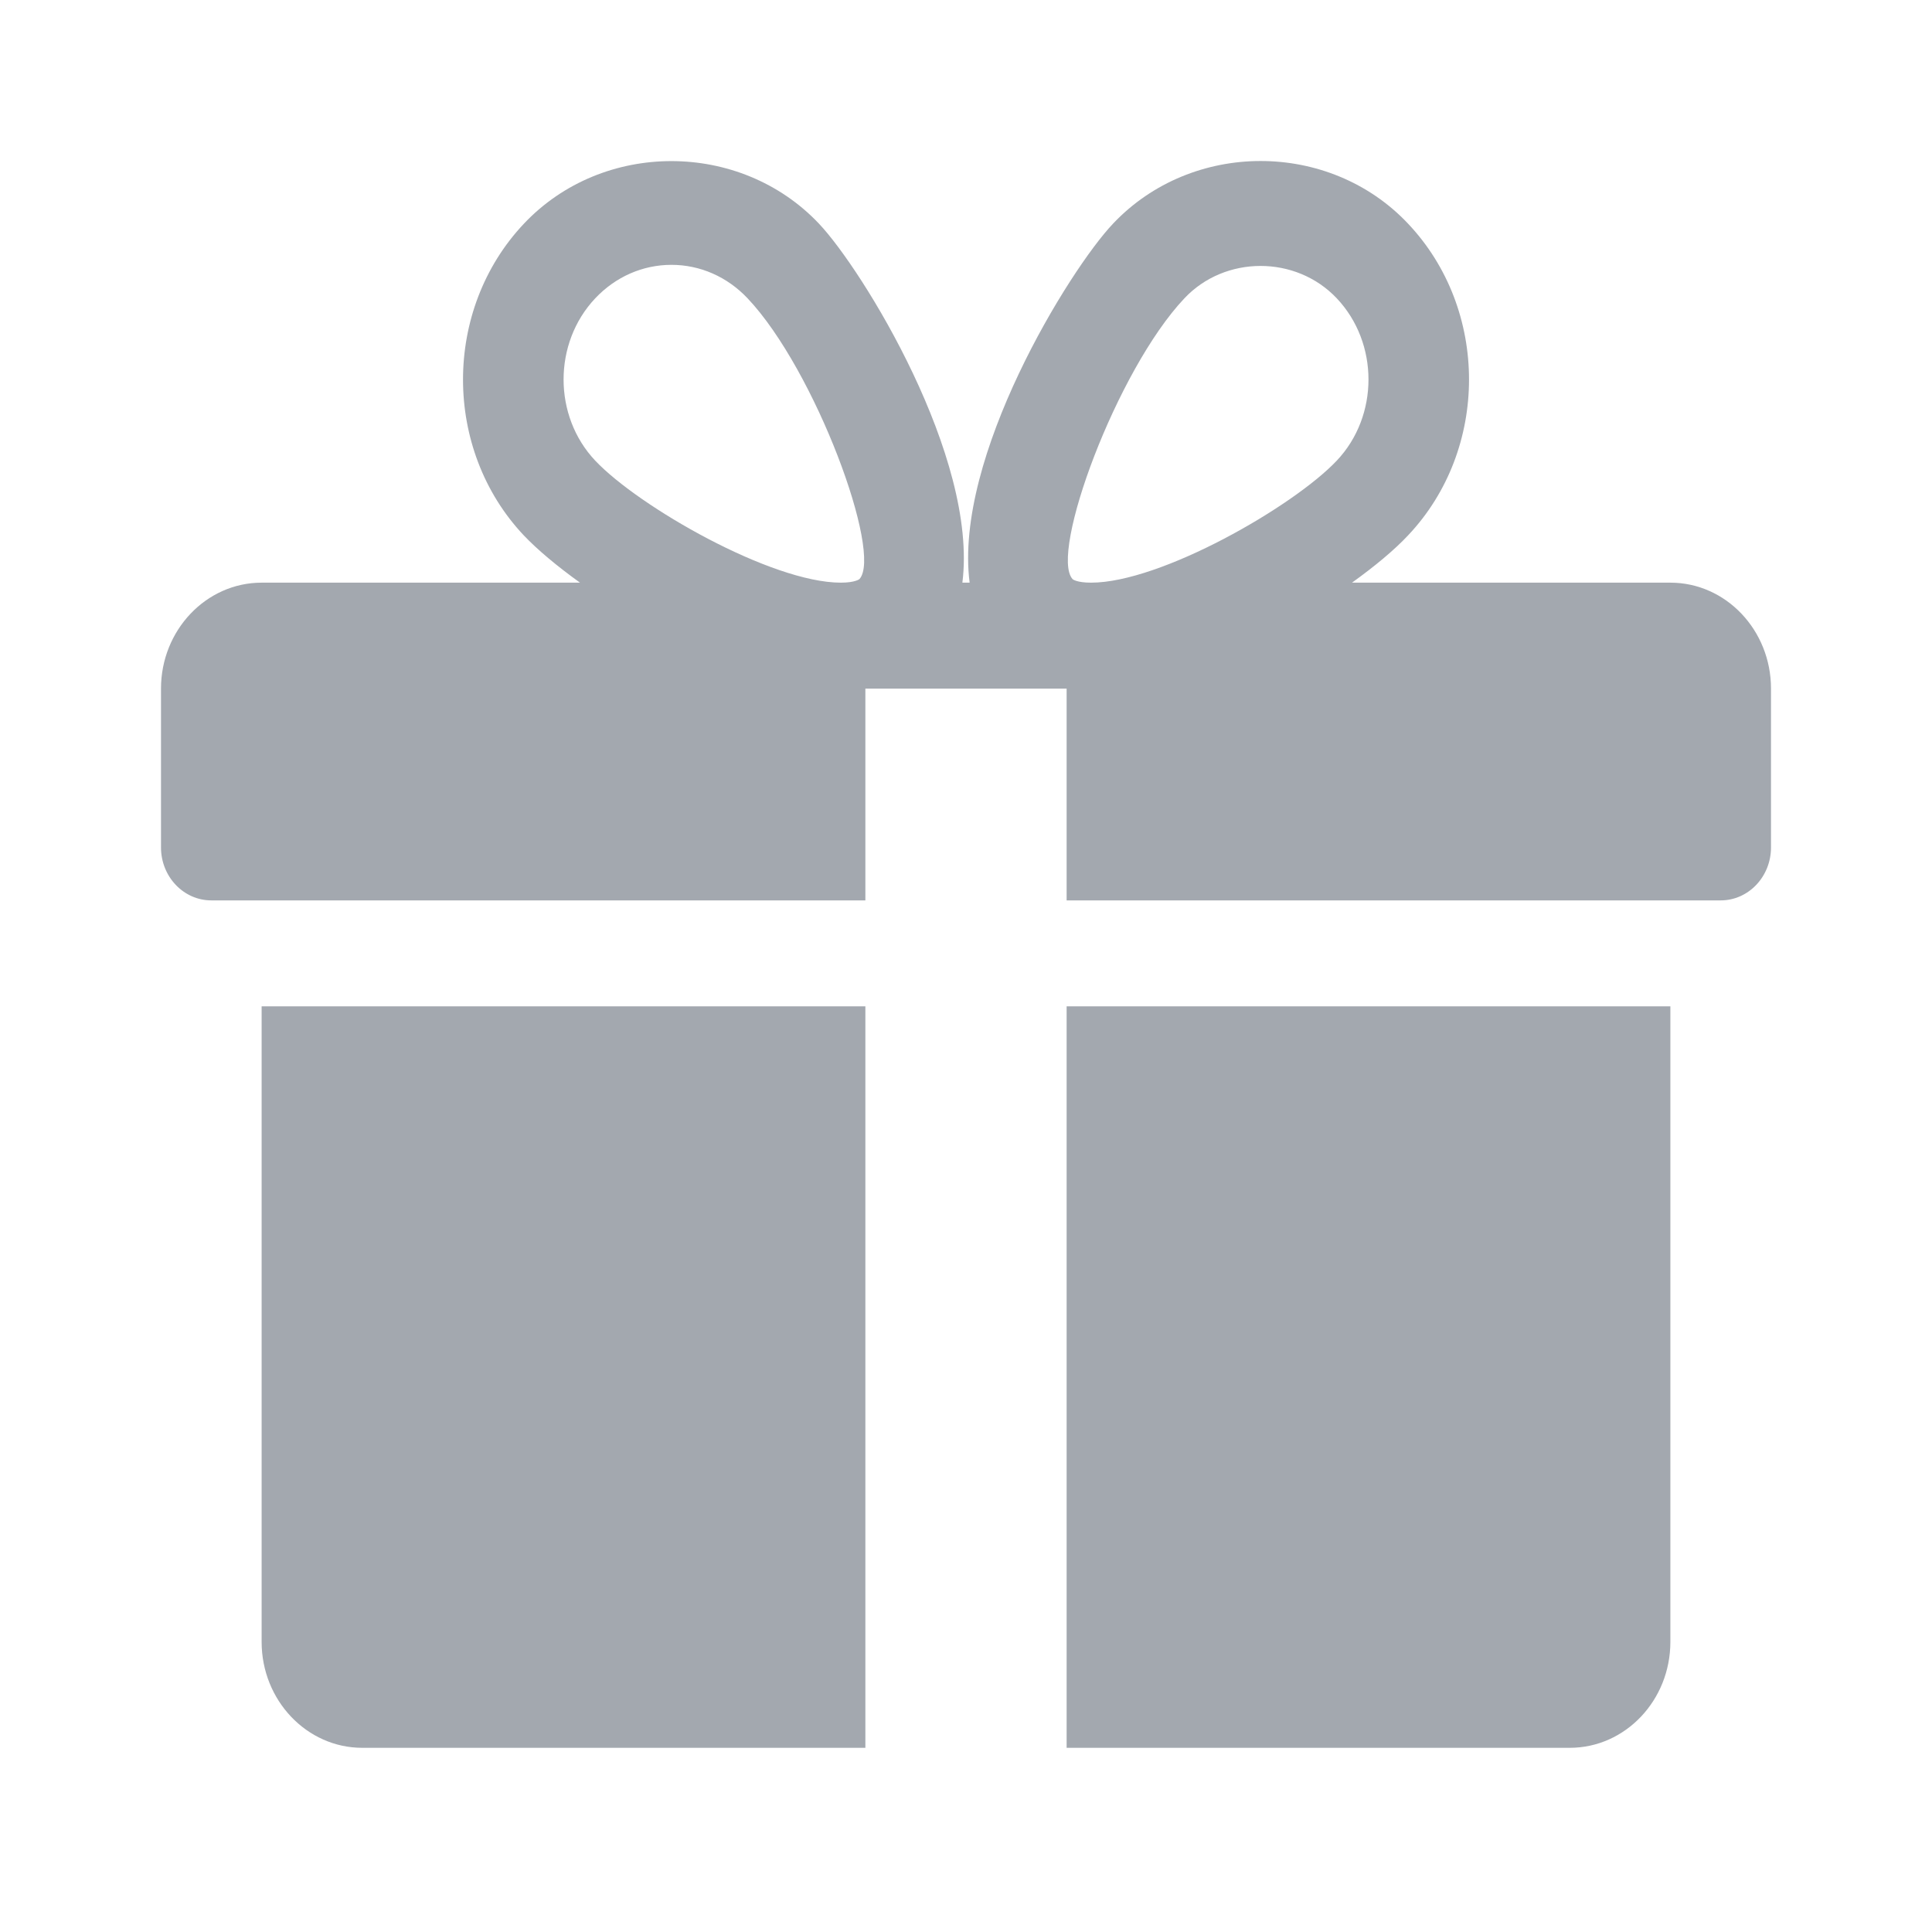 <svg viewBox="0 0 24 24" fill="none" xmlns="http://www.w3.org/2000/svg">
    <path d="M3.25 12.501V20.396C3.25 21.122 3.811 21.712 4.5 21.712H10.75V12.501H3.25Z" fill="#A3A8AF"/>
    <path d="M20.75 7.238H16.795C17.079 7.034 17.323 6.831 17.492 6.65C18.501 5.583 18.501 3.846 17.492 2.779C16.512 1.739 14.805 1.742 13.826 2.779C13.284 3.351 11.846 5.681 12.045 7.238H11.955C12.152 5.681 10.715 3.351 10.174 2.779C9.194 1.742 7.486 1.742 6.508 2.779C5.5 3.846 5.5 5.583 6.506 6.65C6.678 6.831 6.921 7.034 7.205 7.238H3.25C2.561 7.238 2 7.829 2 8.554V10.527C2 10.89 2.28 11.185 2.625 11.185H10.75V8.554H13.25V11.185H21.375C21.72 11.185 22 10.89 22 10.527V8.554C22 7.829 21.44 7.238 20.75 7.238ZM10.676 7.194C10.676 7.194 10.624 7.238 10.445 7.238C9.581 7.238 7.933 6.293 7.394 5.722C6.87 5.167 6.87 4.262 7.394 3.706C7.647 3.438 7.984 3.29 8.341 3.29C8.697 3.29 9.034 3.438 9.287 3.706C10.13 4.598 10.967 6.877 10.676 7.194ZM13.554 7.238C13.376 7.238 13.324 7.196 13.324 7.194C13.033 6.877 13.87 4.598 14.713 3.706C15.216 3.171 16.098 3.168 16.606 3.706C17.131 4.262 17.131 5.167 16.606 5.722C16.067 6.293 14.419 7.238 13.554 7.238Z"
          fill="#A3A8AF"/>
    <path d="M13.25 12.501V21.712H19.5C20.19 21.712 20.75 21.122 20.75 20.396V12.501H13.25Z" fill="#A3A8AF"/>
</svg>
